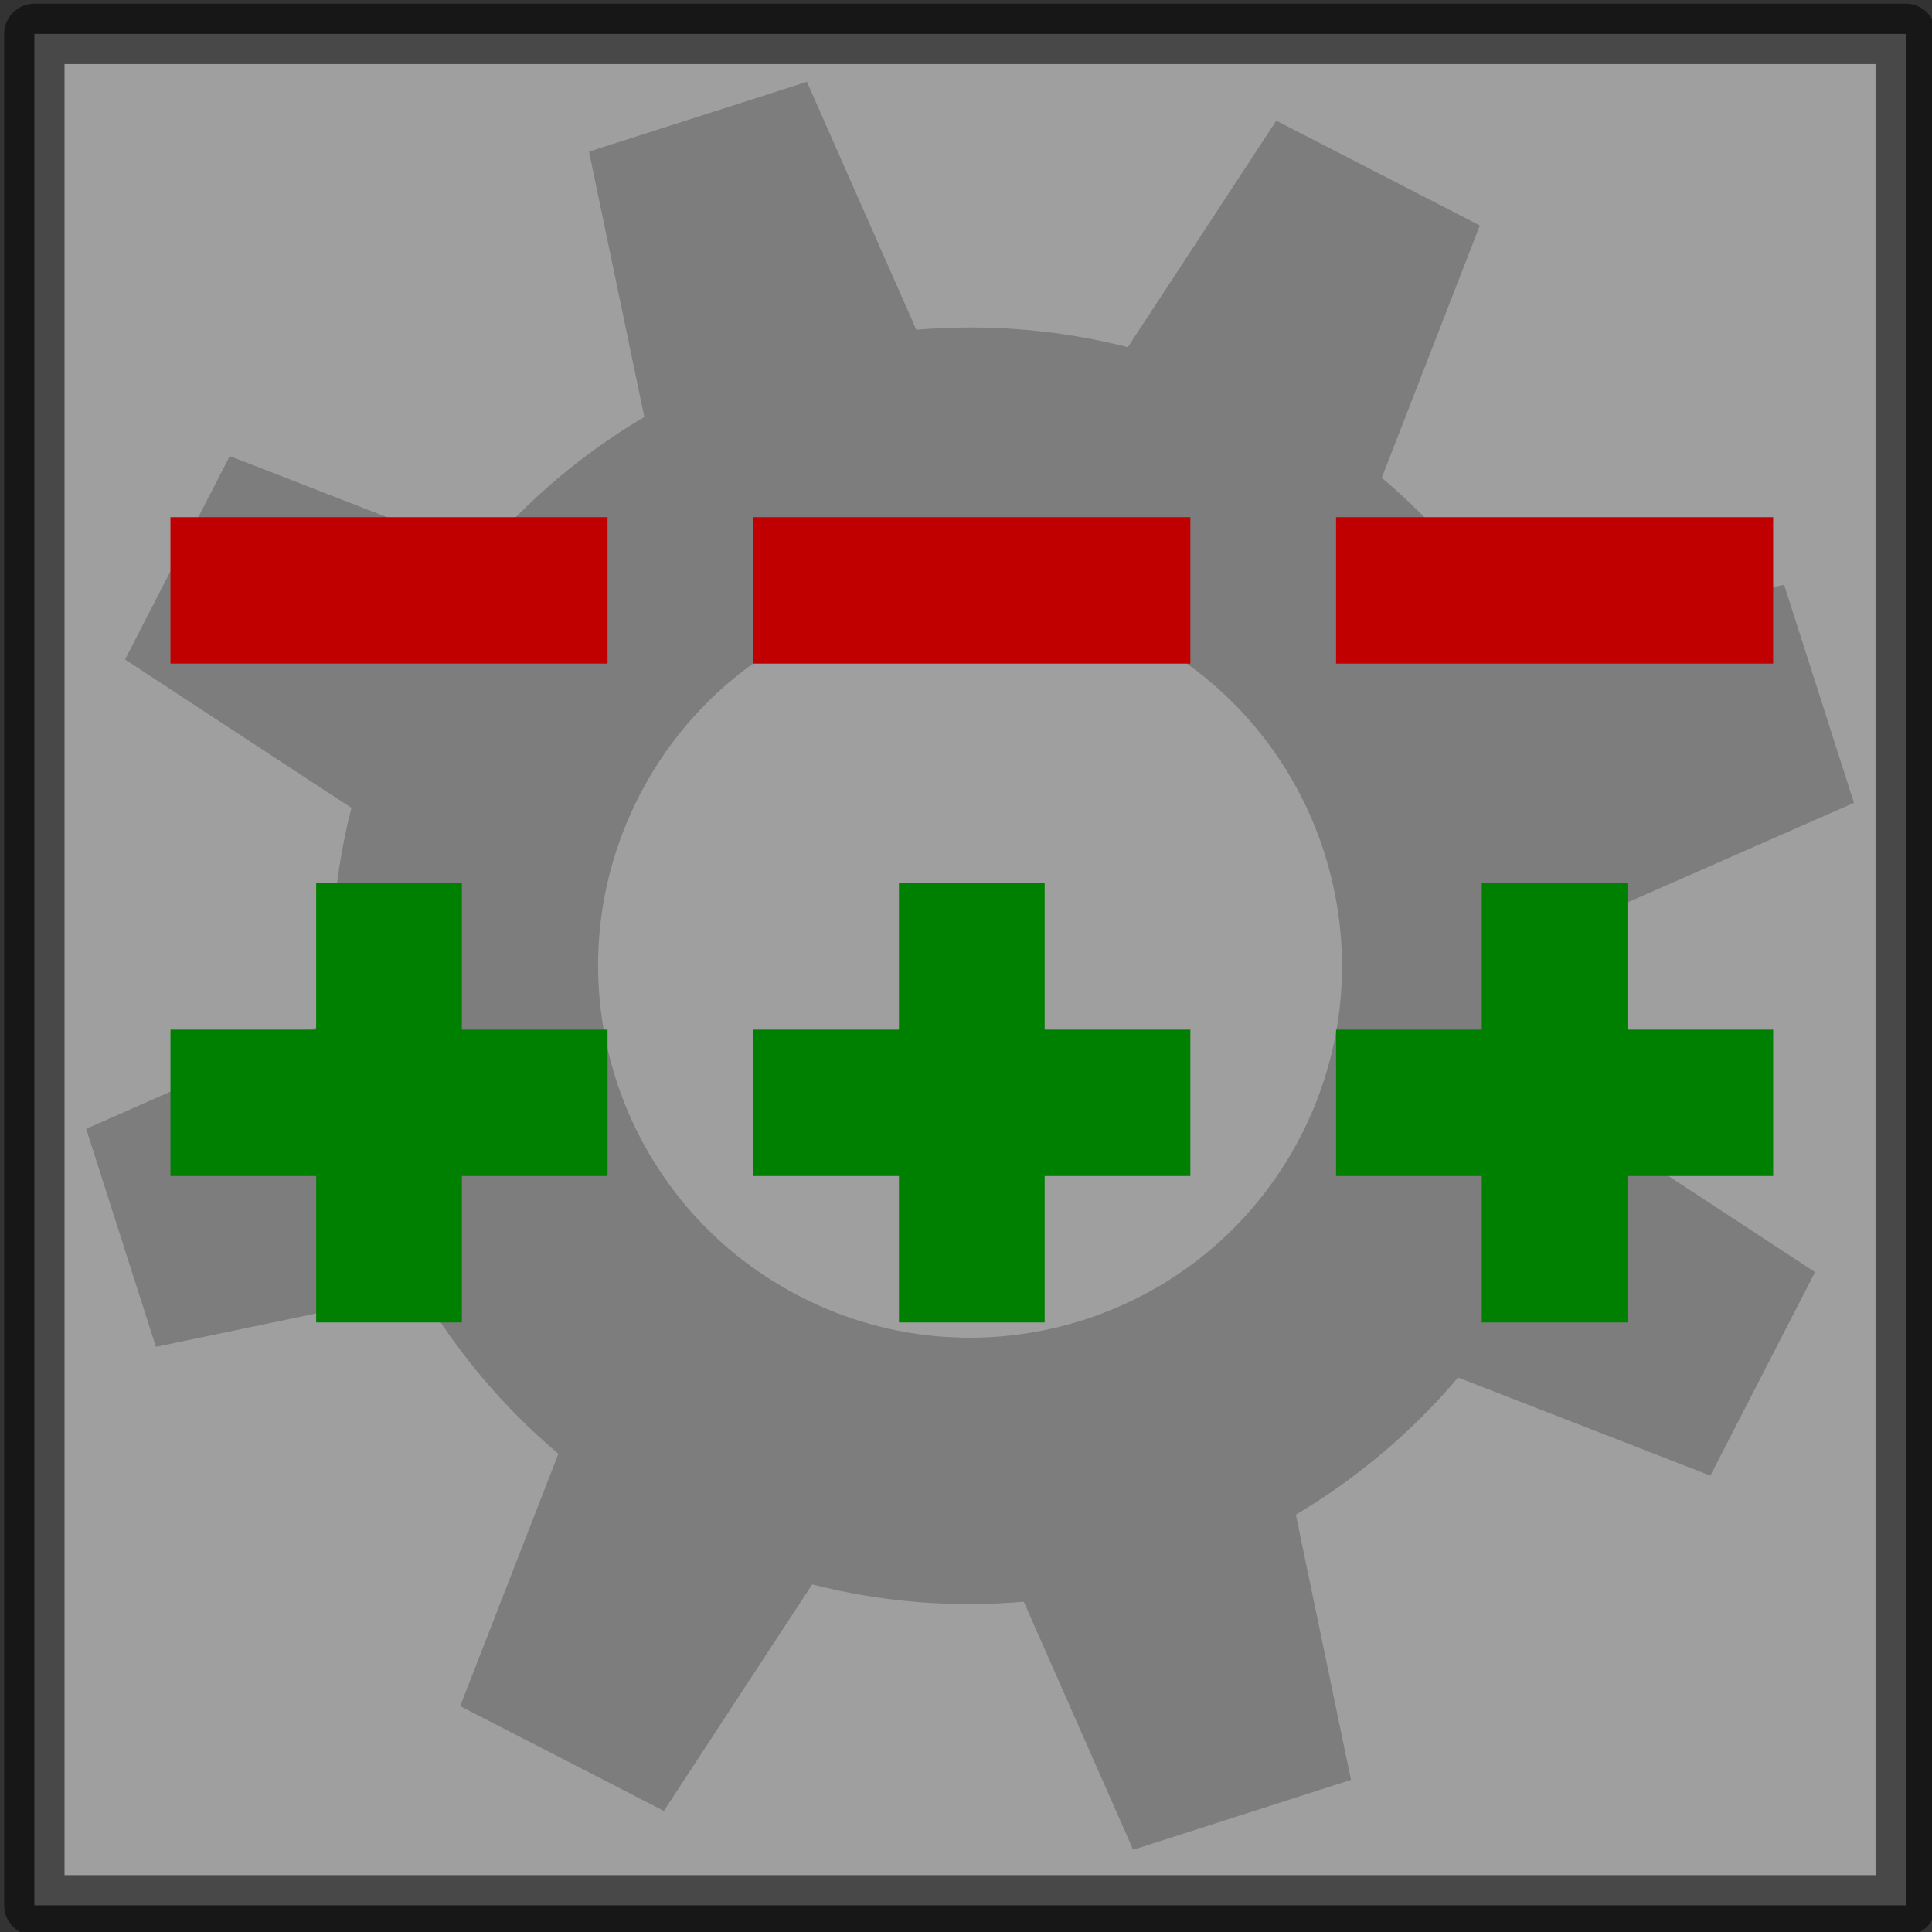 <?xml version="1.0" encoding="UTF-8" standalone="no"?>
<!-- Created with Inkscape (http://www.inkscape.org/) -->

<svg
   xmlns:dc="http://purl.org/dc/elements/1.1/"
   xmlns:cc="http://creativecommons.org/ns#"
   xmlns:rdf="http://www.w3.org/1999/02/22-rdf-syntax-ns#"
   xmlns:svg="http://www.w3.org/2000/svg"
   xmlns="http://www.w3.org/2000/svg"
   xmlns:xlink="http://www.w3.org/1999/xlink"
   xmlns:sodipodi="http://sodipodi.sourceforge.net/DTD/sodipodi-0.dtd"
   xmlns:inkscape="http://www.inkscape.org/namespaces/inkscape"
   height="256"
   id="svg2"
   inkscape:output_extension="org.inkscape.output.svg.inkscape"
   inkscape:version="0.48.1 "
   sodipodi:docname="Git_icon.svg"
   sodipodi:version="0.32"
   version="1.0"
   width="256"
   inkscape:export-filename="C:\Users\Gareth\Desktop\Git_icon_128.png"
   inkscape:export-xdpi="45.009998"
   inkscape:export-ydpi="45.009998">
  <rect width="100%" height="100%" fill="#333333" stroke="none"/>
  <defs
     id="defs22">
    <inkscape:perspective
       id="perspective26"
       inkscape:persp3d-origin="35.5 : 8.6666667 : 1"
       inkscape:vp_x="0 : 13 : 1"
       inkscape:vp_y="0 : 1000 : 0"
       inkscape:vp_z="71 : 13 : 1"
       sodipodi:type="inkscape:persp3d" />
    <inkscape:perspective
       sodipodi:type="inkscape:persp3d"
       inkscape:vp_x="0 : 0.5 : 1"
       inkscape:vp_y="0 : 1000 : 0"
       inkscape:vp_z="1 : 0.5 : 1"
       inkscape:persp3d-origin="0.5 : 0.33333333 : 1"
       id="perspective3421" />
    <inkscape:perspective
       id="perspective3437"
       inkscape:persp3d-origin="372.04724 : 350.78739 : 1"
       inkscape:vp_z="744.09448 : 526.18109 : 1"
       inkscape:vp_y="0 : 1000 : 0"
       inkscape:vp_x="0 : 526.18109 : 1"
       sodipodi:type="inkscape:persp3d" />
  </defs>
  <sodipodi:namedview
     bordercolor="#666666"
     borderopacity="1.0"
     gridtolerance="10.0"
     guidetolerance="10.0"
     id="base"
     inkscape:current-layer="layer3"
     inkscape:cx="157.12027"
     inkscape:cy="161.8043"
     inkscape:pageopacity="0.0"
     inkscape:pageshadow="2"
     inkscape:window-height="998"
     inkscape:window-width="1680"
     inkscape:window-x="1912"
     inkscape:window-y="-8"
     inkscape:zoom="1.9683098"
     objecttolerance="10.0"
     pagecolor="#ffffff"
     showgrid="false"
     inkscape:window-maximized="1" />
  <g
     inkscape:groupmode="layer"
     id="layer2"
     inkscape:label="Layer#1"
     style="display:inline">
    <rect
       style="fill:#ffffff;fill-opacity:0.529;stroke:#000000;stroke-width:8;stroke-linecap:butt;stroke-linejoin:round;stroke-miterlimit:4;stroke-opacity:0.545;stroke-dasharray:none;stroke-dashoffset:0;opacity:1"
       id="rect3821"
       width="247.97"
       height="247.97"
       x="4.551"
       y="4.494" />
  </g>
  <g
     inkscape:groupmode="layer"
     id="layer3"
     inkscape:label="Layer#2"
     style="display:inline">
    <g
       transform="matrix(7.102,0,0,-7.102,105.991,171.781)"
       id="g128"
       style="fill:#000000;fill-opacity:0.217;display:inline">
      <path
         inkscape:connector-curvature="0"
         id="path130"
         style="fill:#000000;fill-opacity:0.217;fill-rule:nonzero;stroke:none"
         d="m 0,0 c -3.406,1.752 -4.749,5.936 -2.995,9.345 1.753,3.408 5.939,4.744 9.345,2.992 C 9.754,10.586 11.098,6.4 9.345,2.992 7.592,-0.415 3.404,-1.753 0,0 m 16.987,-3.343 1.953,3.796 -4.224,2.77 c 0.335,1.31 0.436,2.644 0.324,3.951 l 4.626,2.035 -1.303,4.068 -4.95,-1.029 c -0.668,1.128 -1.523,2.154 -2.557,3.025 l 1.83,4.708 -3.798,1.955 -2.77,-4.226 c -1.307,0.334 -2.64,0.435 -3.946,0.325 l -2.041,4.626 -4.066,-1.302 1.032,-4.951 C -4.032,15.74 -5.058,14.884 -5.931,13.85 l -4.707,1.828 -1.953,-3.795 4.224,-2.768 C -8.702,7.803 -8.803,6.471 -8.692,5.165 l -4.625,-2.038 1.302,-4.068 4.951,1.031 c 0.667,-1.129 1.524,-2.155 2.558,-3.026 l -1.832,-4.708 3.8,-1.955 2.767,4.226 c 1.309,-0.335 2.642,-0.436 3.948,-0.323 l 2.041,-4.628 4.064,1.304 -1.029,4.948 c 1.127,0.67 2.153,1.527 3.027,2.558 l 4.707,-1.829 z" />
    </g>
  </g>
  <g
     inkscape:groupmode="layer"
     id="layer1"
     inkscape:label="Layer"
     style="display:inline">
    <rect
       y="68.533"
       x="22.586"
       width="57.918"
       style="fill:#c00000"
       id="minus"
       height="19.399" />
    <use
       y="0"
       xlink:href="#minus"
       x="0"
       width="71"
       transform="translate(77.225,6.425724e-7)"
       id="use8"
       height="26" />
    <use
       y="0"
       xlink:href="#minus"
       x="0"
       width="71"
       transform="translate(154.449,6.425724e-7)"
       id="use10"
       height="26" />
    <path
       inkscape:connector-curvature="0"
       style="fill:#008000"
       id="plus"
       d="m 41.892,117.032 0,19.399 -19.306,0 0,19.399 19.306,0 0,19.399 19.306,0 0,-19.399 19.306,0 0,-19.399 -19.306,0 0,-19.399 -19.306,0 z" />
    <use
       y="0"
       xlink:href="#plus"
       x="0"
       width="71"
       transform="translate(77.225,6.425724e-7)"
       id="use13"
       height="26" />
    <use
       y="0"
       xlink:href="#plus"
       x="0"
       width="71"
       transform="translate(154.449,6.425724e-7)"
       id="use15"
       height="26" />
  </g>
</svg>
